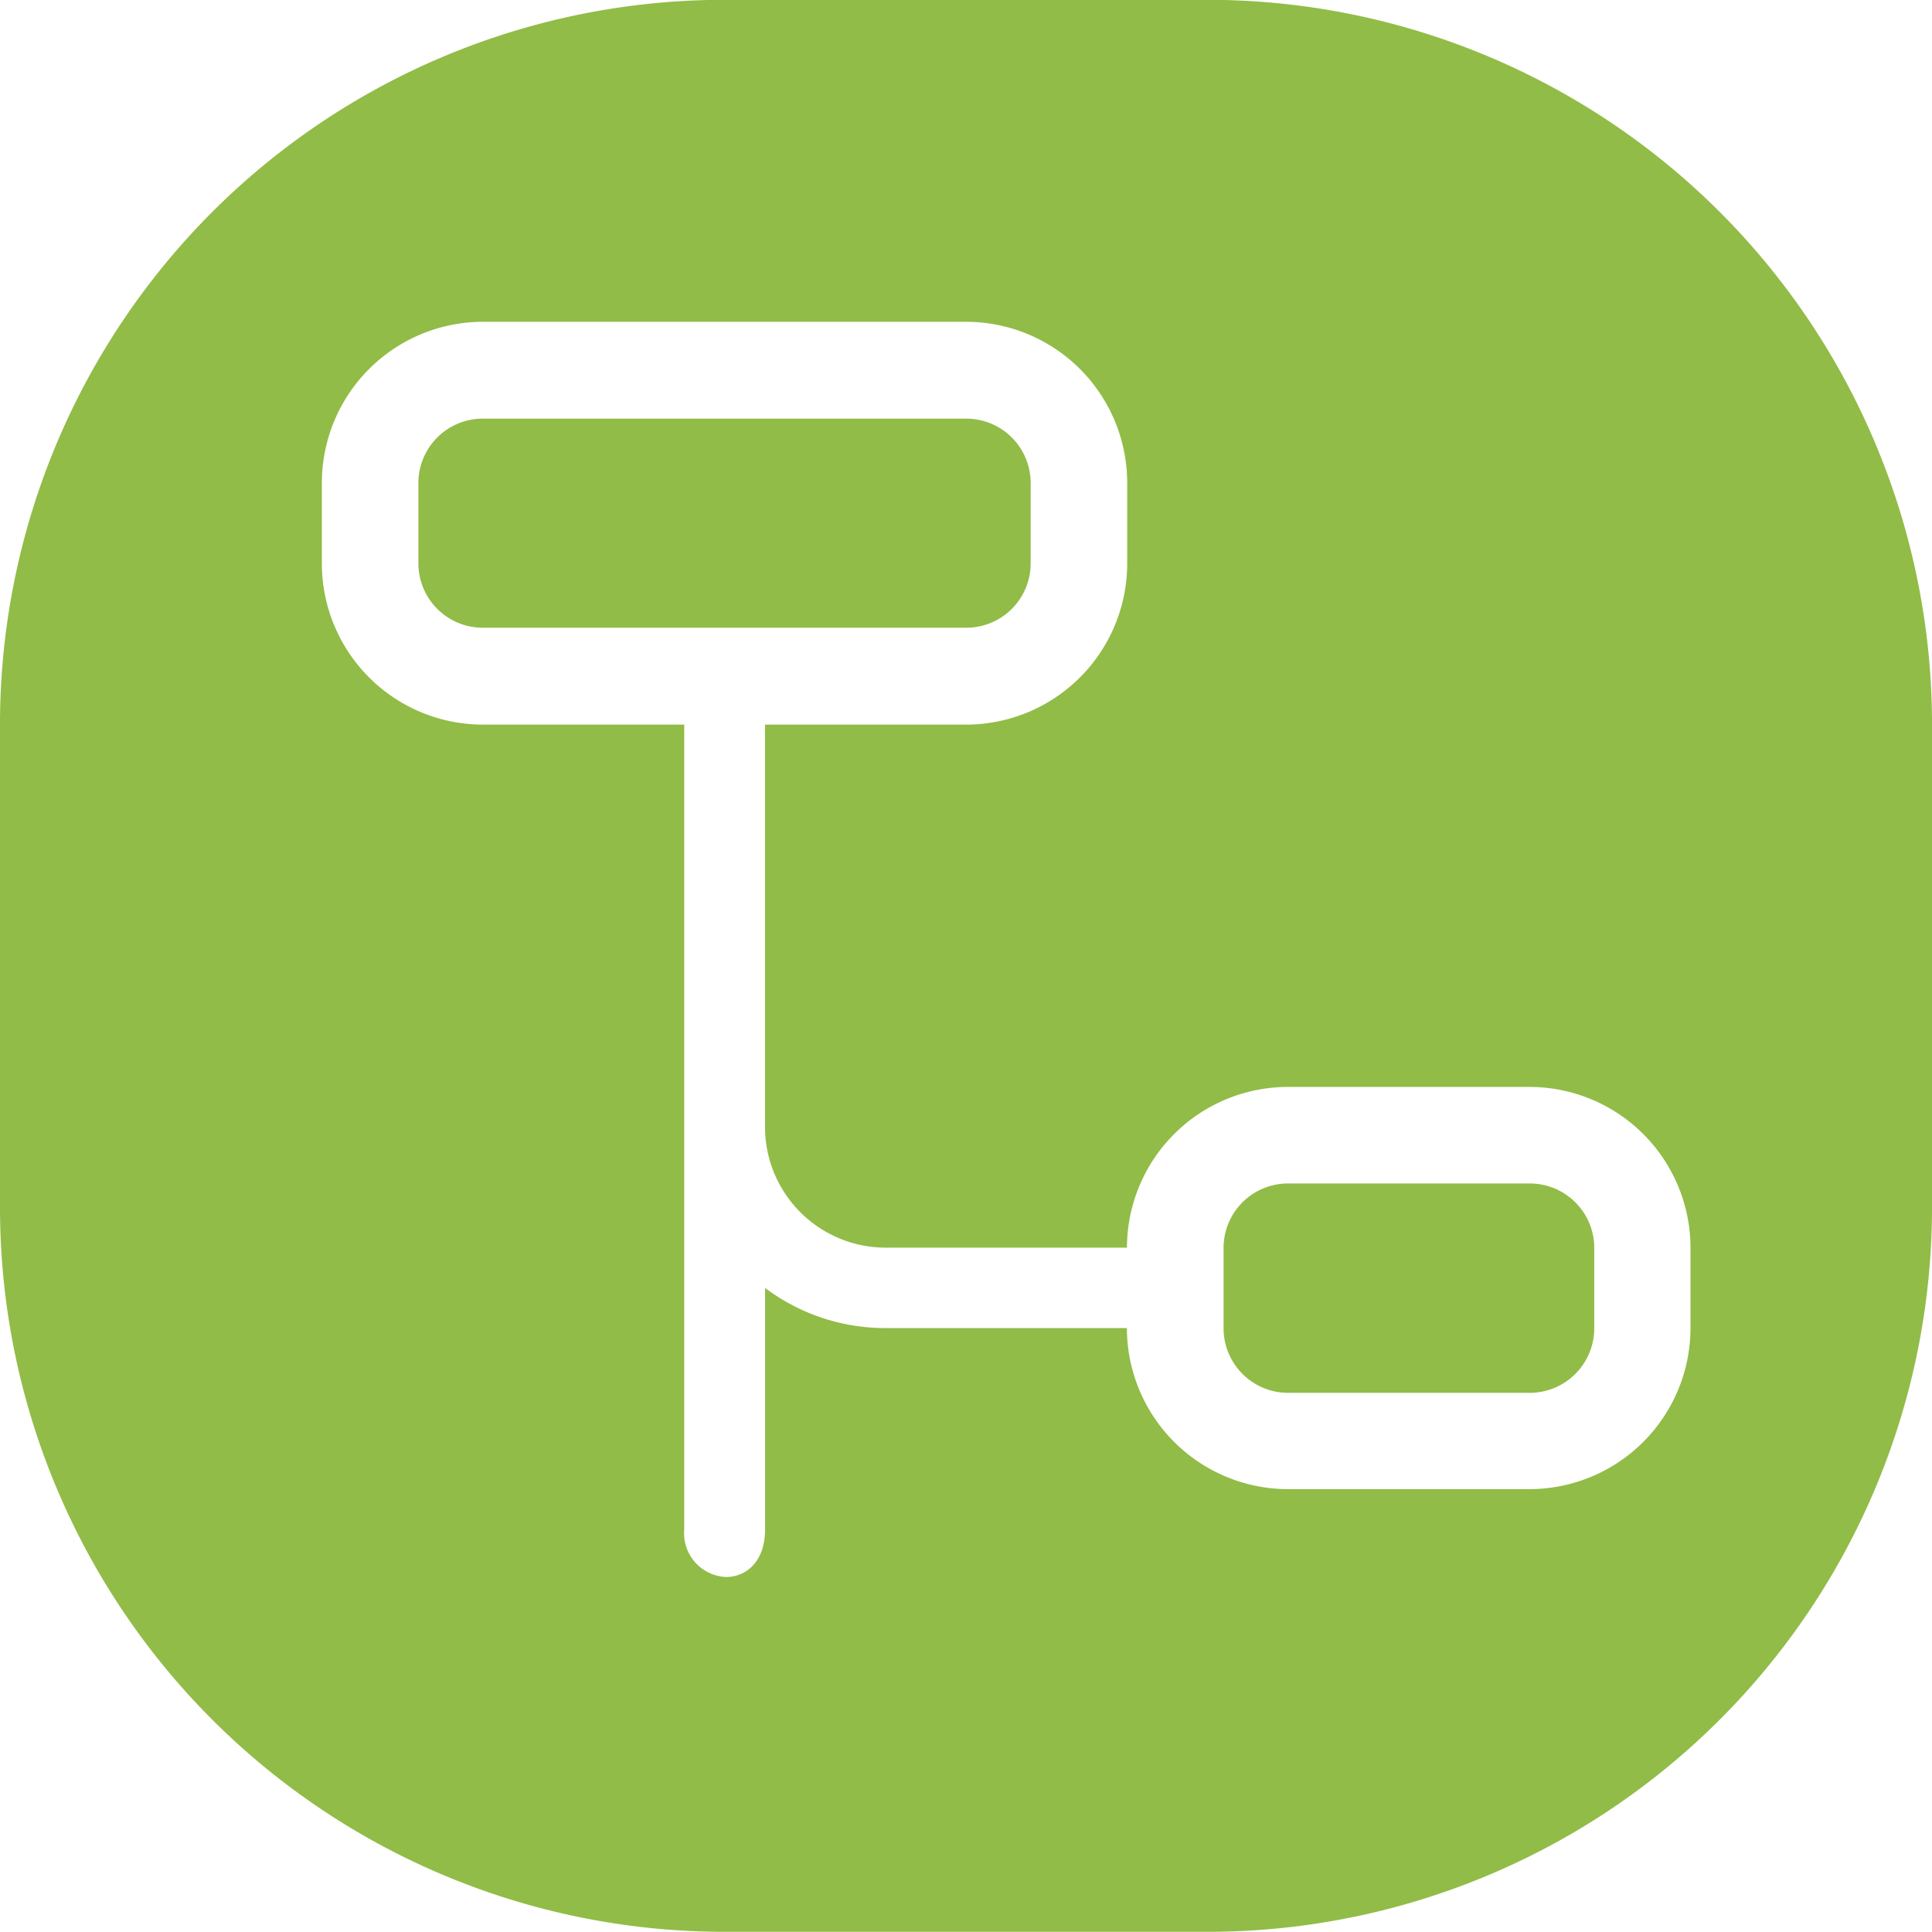 <svg xmlns="http://www.w3.org/2000/svg" width="32" height="32" viewBox="0 0 32 32"><g transform="translate(0 -0.003)"><path d="M20,32H12A12,12,0,0,1,0,20V12A12,12,0,0,1,12,0h8A12,12,0,0,1,32,12v8A12,12,0,0,1,20,32ZM8,5.333A2.67,2.67,0,0,0,5.331,8v1.34A2.67,2.67,0,0,0,8,12.005h3.333v13.33a.726.726,0,0,0,.693.788c.322,0,.646-.243.646-.788v-4A3.31,3.31,0,0,0,14.665,22h4a2.672,2.672,0,0,0,2.667,2.668h4A2.671,2.671,0,0,0,28,22V20.668a2.668,2.668,0,0,0-2.668-2.662h-4a2.667,2.667,0,0,0-2.666,2.662H14.665a2,2,0,0,1-1.994-2V12.005H16A2.67,2.67,0,0,0,18.67,9.339V8A2.67,2.67,0,0,0,16,5.333Zm17.337,17.74h-4A1.071,1.071,0,0,1,20.266,22V20.668a1.068,1.068,0,0,1,1.07-1.063h4a1.068,1.068,0,0,1,1.07,1.063V22A1.071,1.071,0,0,1,25.335,23.073ZM16,10.4H8A1.066,1.066,0,0,1,6.93,9.339V8A1.066,1.066,0,0,1,8,6.937h8A1.066,1.066,0,0,1,17.071,8v1.34A1.066,1.066,0,0,1,16,10.4Z" fill="#91bc47"/></g></svg>